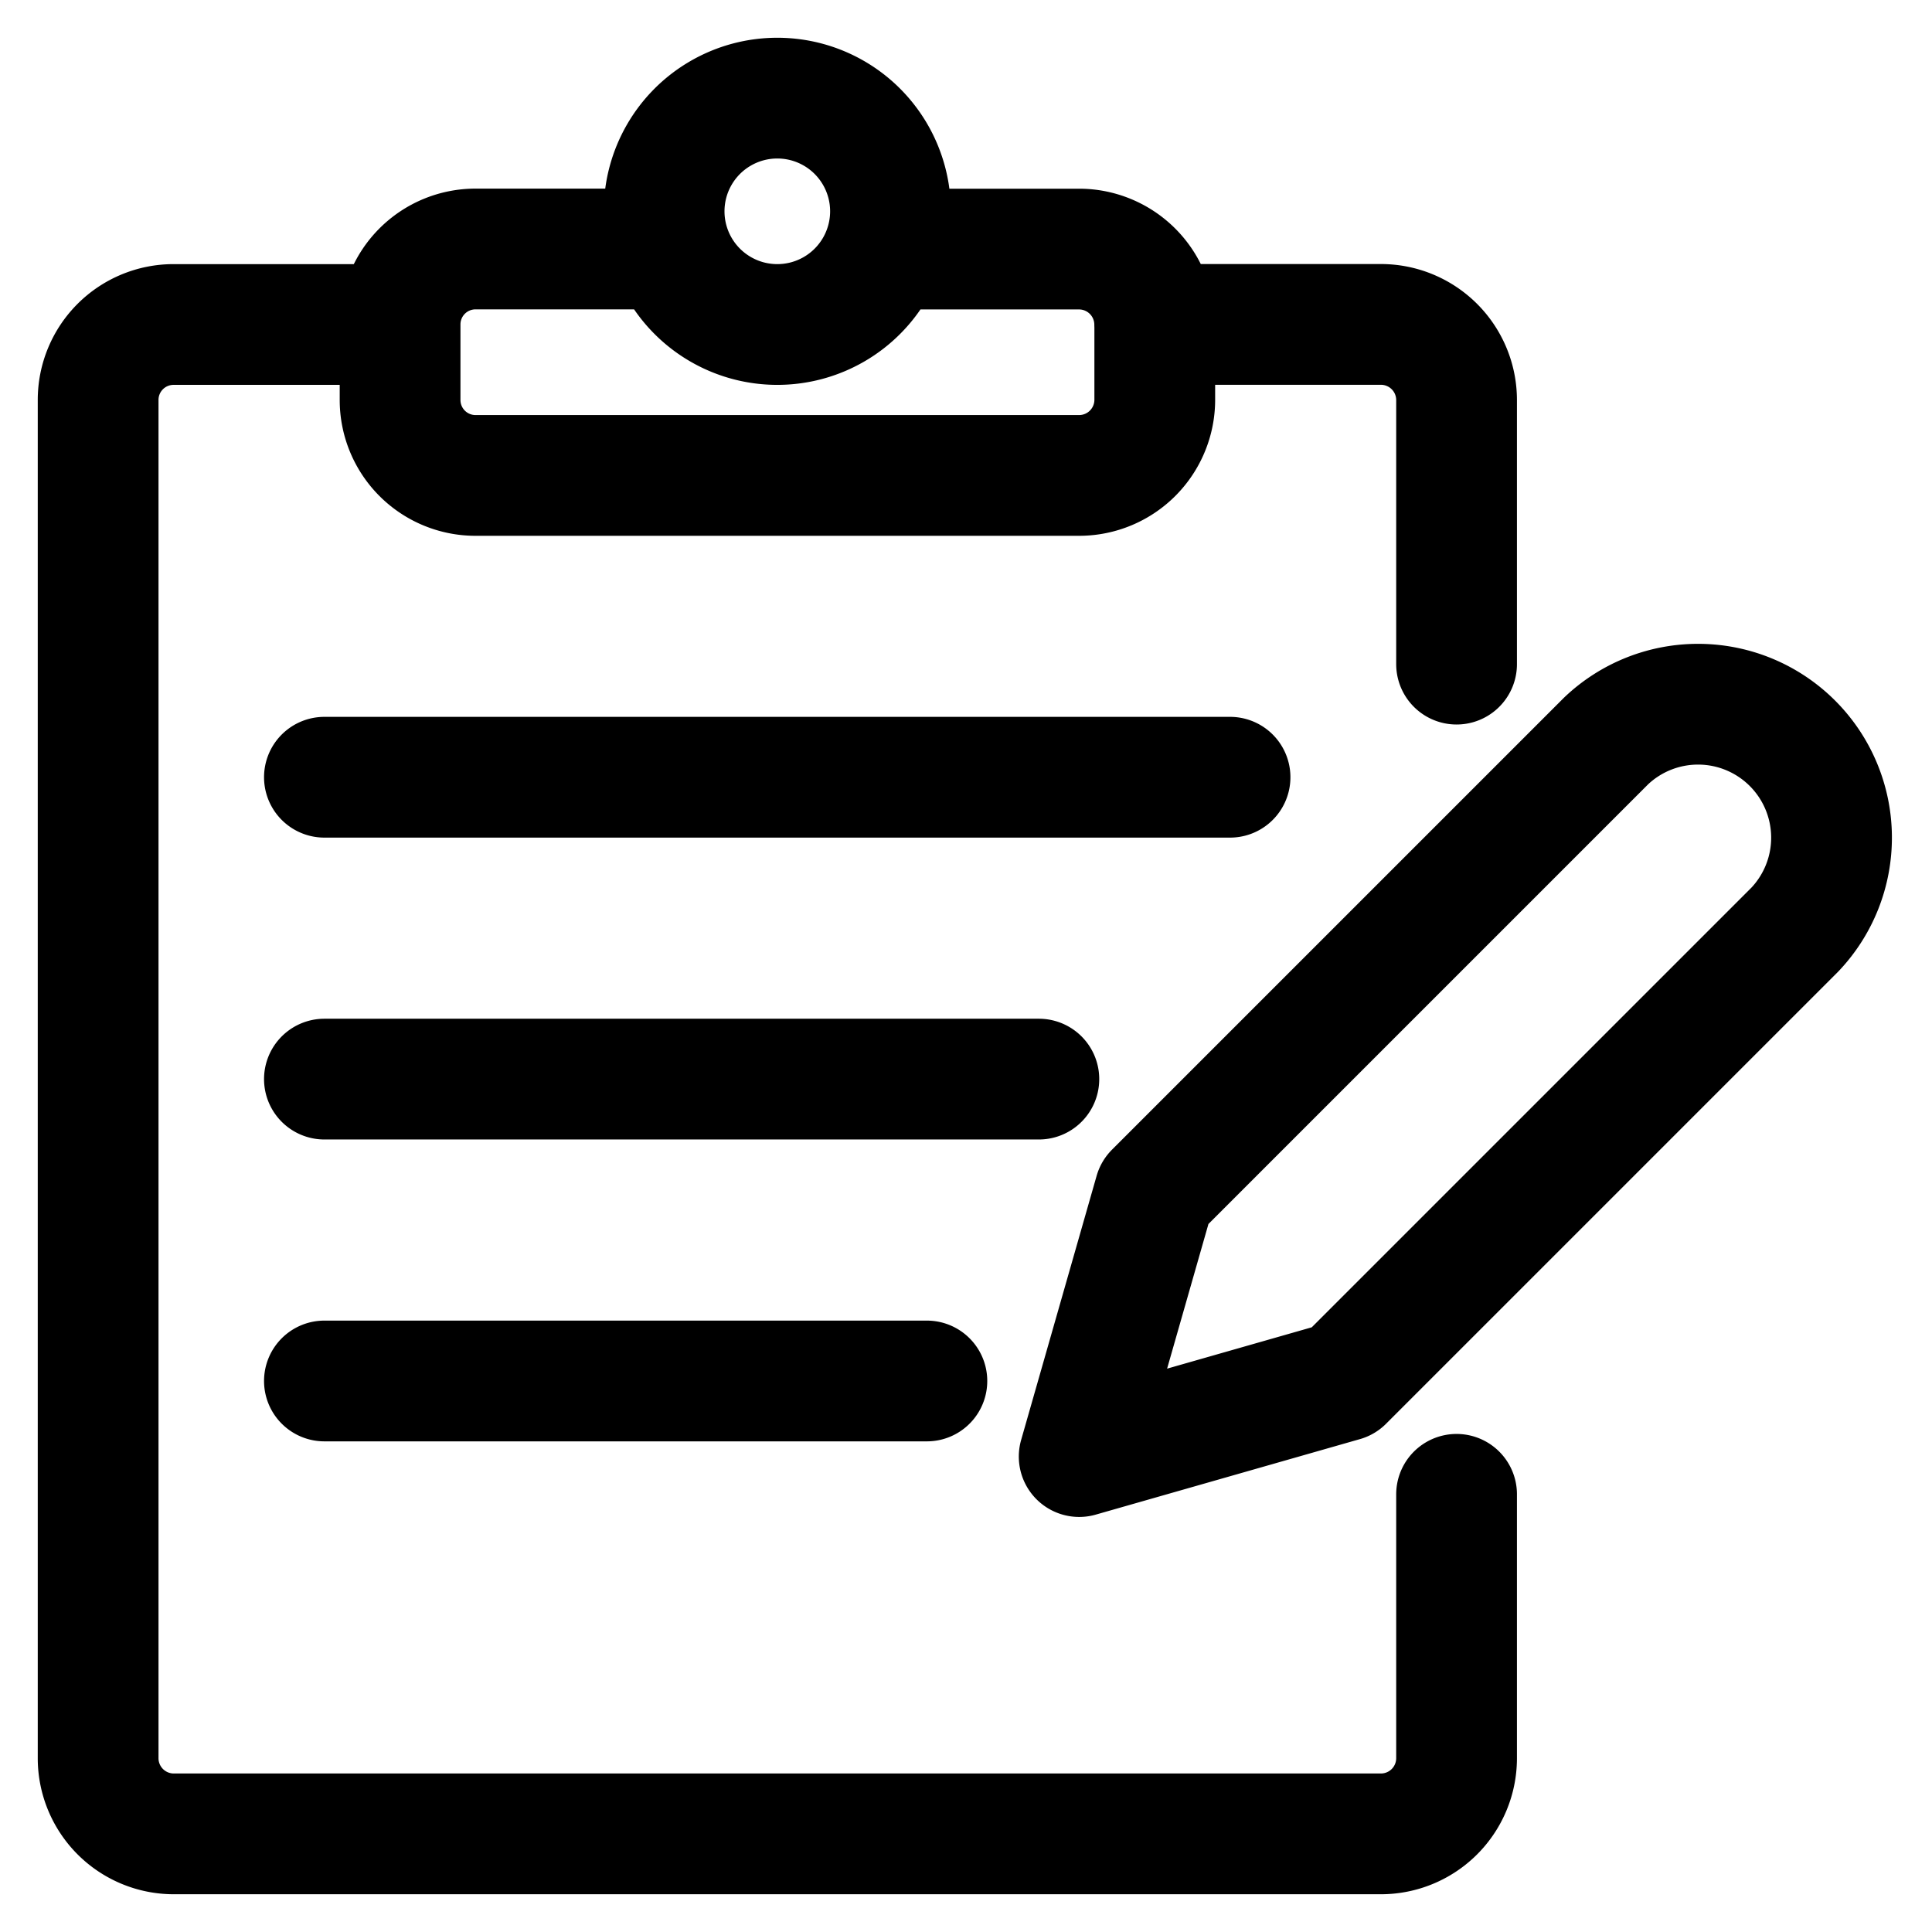 <svg viewBox="0 0 24 24" fill="none" xmlns="http://www.w3.org/2000/svg"><path d="M18.094 18.563v3.28a.94.94 0 0 1-.938.938h-15a.94.94 0 0 1-.937-.937V4.969a.937.937 0 0 1 .937-.938H4.97m0 0v.938a.937.937 0 0 0 .937.937h7.5a.94.94 0 0 0 .938-.937V4.03m-9.375 0a.937.937 0 0 1 .937-.937H8.33m6.014.937h2.812a.94.94 0 0 1 .938.938V8.25m-3.75-4.219a.94.94 0 0 0-.938-.937h-2.423M4.03 9.655h11.25m-11.25 3.75h8.875m-8.875 3.75h7.484M8.25 2.625a1.406 1.406 0 1 0 2.812 0 1.406 1.406 0 0 0-2.812 0m8.438 14.531-3.282.938.938-3.282 5.608-5.608a1.658 1.658 0 0 1 2.344 2.344z" stroke="currentColor" vector-effect="non-scaling-stroke" stroke-width="1.5" stroke-linecap="round" stroke-linejoin="round"/></svg>